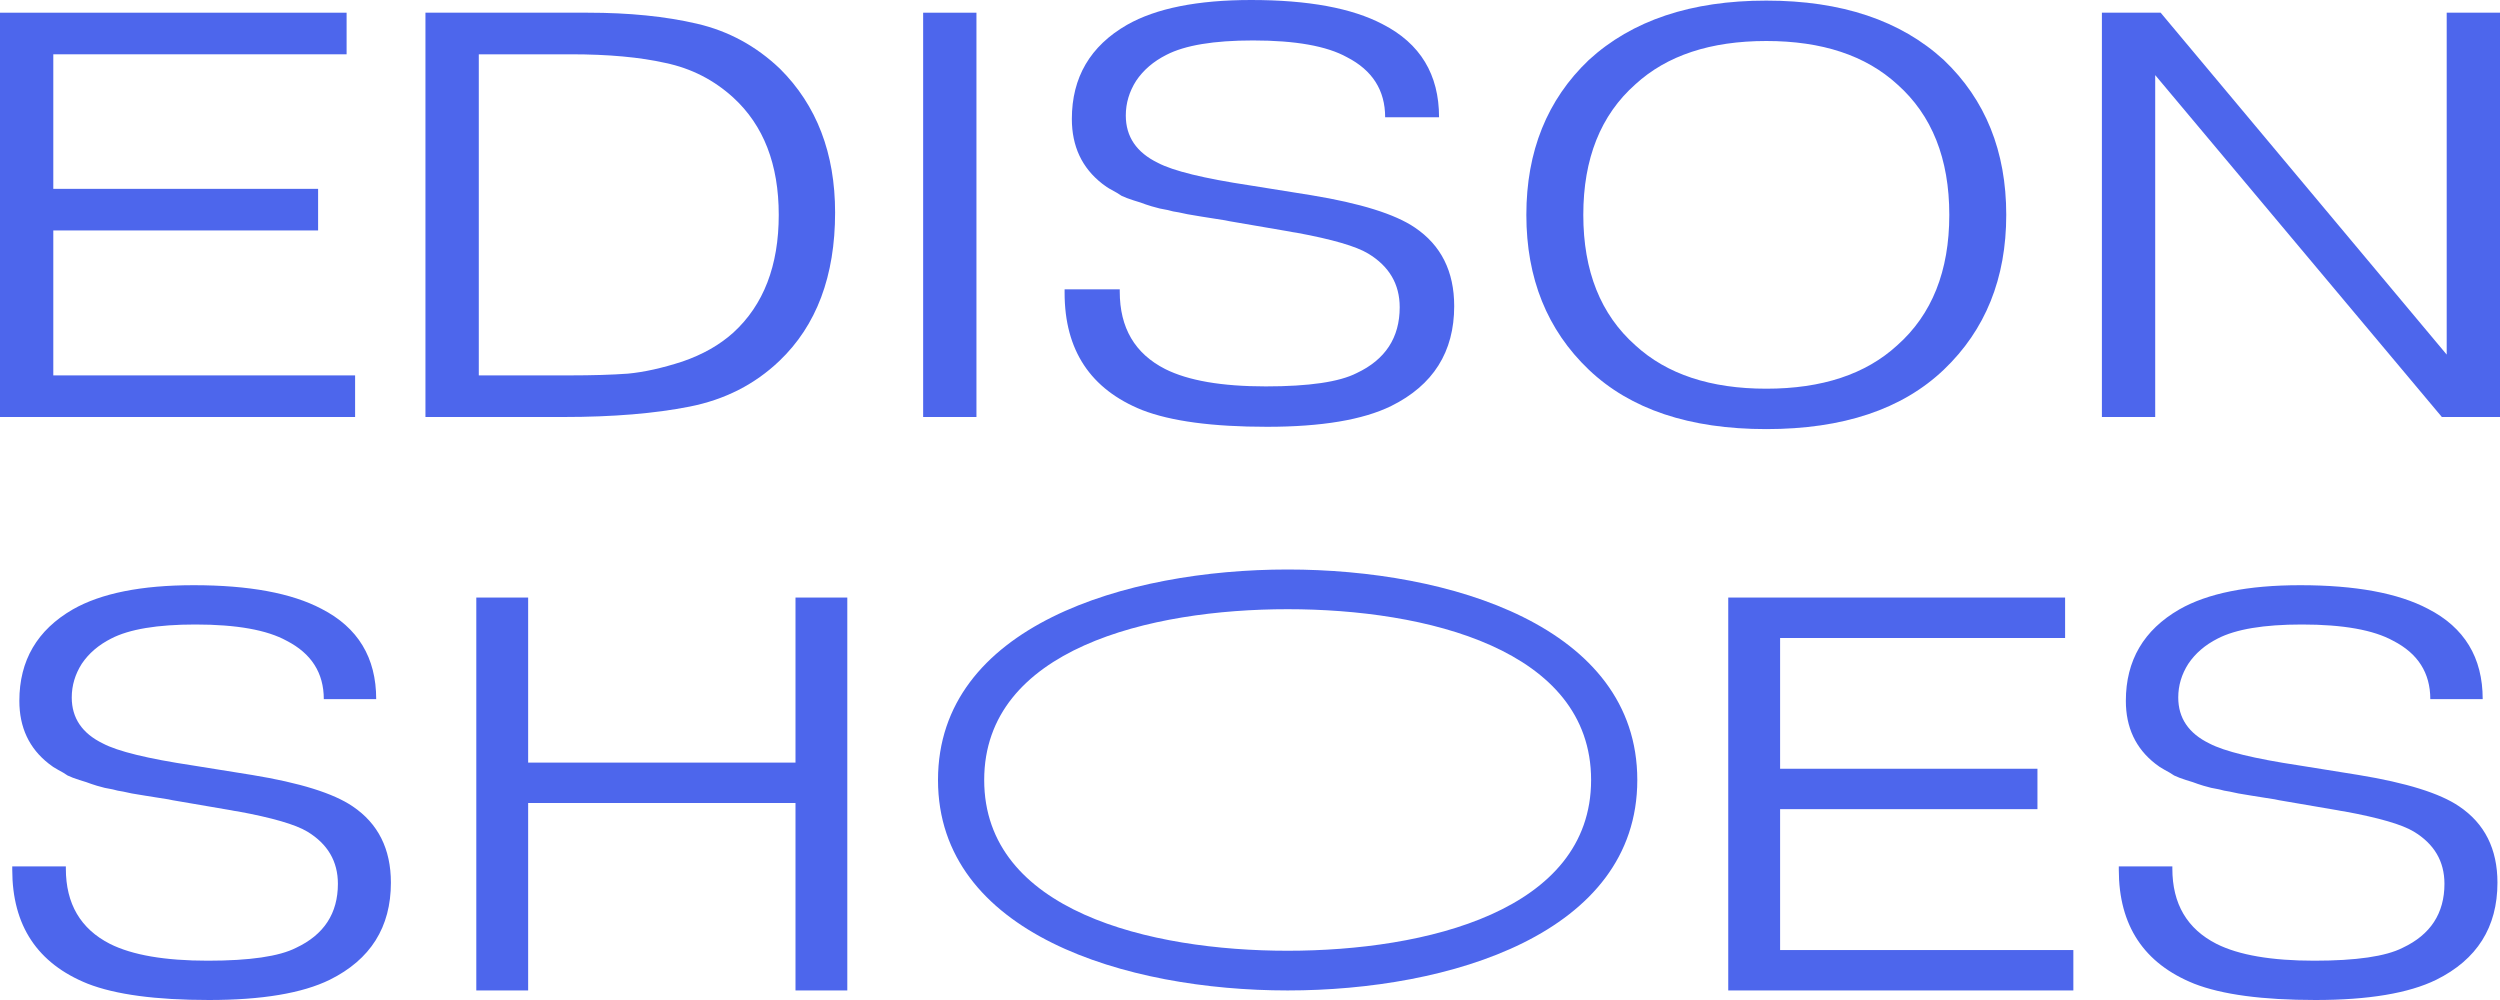 <svg width="50" height="20" viewBox="0 0 50 20" fill="none" xmlns="http://www.w3.org/2000/svg"><path d="M1.066 3.777H6.362V4.609H1.066V7.508H7.102V8.34H0V0.254H6.932V1.086H1.066V3.777Z" fill="#4D66EC"/><path d="M9.576 1.086V7.508H11.382C11.85 7.508 12.242 7.496 12.557 7.473C12.88 7.443 13.244 7.362 13.648 7.231C14.052 7.092 14.391 6.9 14.666 6.653C15.272 6.099 15.575 5.313 15.575 4.297C15.575 3.288 15.272 2.507 14.666 1.952C14.278 1.598 13.825 1.367 13.309 1.259C12.8 1.144 12.169 1.086 11.418 1.086H9.576ZM8.509 0.254H11.757C12.581 0.254 13.309 0.327 13.939 0.474C14.569 0.62 15.122 0.92 15.599 1.375C16.334 2.106 16.702 3.065 16.702 4.251C16.702 5.521 16.33 6.511 15.587 7.219C15.094 7.689 14.496 7.993 13.793 8.132C13.098 8.27 12.258 8.34 11.273 8.34H8.509V0.254Z" fill="#4D66EC"/><path d="M18.463 0.254H19.529V8.34H18.463V0.254Z" fill="#4D66EC"/><path d="M21.292 5.787H22.395V5.833C22.395 6.557 22.698 7.073 23.304 7.381C23.764 7.612 24.435 7.728 25.315 7.728C26.18 7.728 26.786 7.639 27.133 7.462C27.707 7.192 27.994 6.753 27.994 6.145C27.994 5.683 27.784 5.325 27.363 5.071C27.121 4.925 26.644 4.786 25.933 4.655C25.877 4.647 25.832 4.64 25.8 4.632L24.588 4.424C24.564 4.416 24.475 4.401 24.322 4.378C24.168 4.355 24.071 4.339 24.031 4.332C23.99 4.324 23.898 4.308 23.752 4.285C23.615 4.255 23.518 4.235 23.461 4.228C23.413 4.212 23.324 4.193 23.195 4.17C23.073 4.139 22.98 4.112 22.916 4.089C22.859 4.066 22.779 4.039 22.673 4.008C22.576 3.977 22.496 3.947 22.431 3.916C22.375 3.877 22.31 3.839 22.237 3.8C22.164 3.762 22.1 3.719 22.043 3.673C21.639 3.357 21.437 2.926 21.437 2.379C21.437 1.548 21.805 0.92 22.54 0.497C23.122 0.166 23.95 0 25.024 0C26.164 0 27.04 0.162 27.654 0.485C28.406 0.87 28.781 1.49 28.781 2.345H27.703C27.703 1.806 27.448 1.405 26.939 1.144C26.535 0.92 25.909 0.809 25.061 0.809C24.277 0.809 23.7 0.905 23.328 1.097C23.069 1.228 22.867 1.401 22.722 1.617C22.585 1.833 22.516 2.064 22.516 2.31C22.516 2.734 22.73 3.049 23.158 3.257C23.465 3.419 24.079 3.569 25 3.708L26.224 3.904C27.21 4.066 27.901 4.282 28.297 4.551C28.822 4.905 29.084 5.429 29.084 6.122C29.084 7.038 28.664 7.704 27.824 8.12C27.259 8.397 26.43 8.536 25.34 8.536C24.249 8.536 23.417 8.424 22.843 8.201C21.809 7.785 21.292 7.004 21.292 5.856V5.787Z" fill="#4D66EC"/><path d="M38.877 1.201C39.709 1.994 40.125 3.026 40.125 4.297C40.125 5.567 39.709 6.599 38.877 7.393C38.045 8.186 36.861 8.582 35.326 8.582C33.791 8.582 32.607 8.186 31.775 7.393C30.943 6.599 30.527 5.567 30.527 4.297C30.527 3.026 30.943 1.994 31.775 1.201C32.64 0.408 33.823 0.012 35.326 0.012C36.829 0.012 38.012 0.408 38.877 1.201ZM37.944 1.686C37.313 1.109 36.441 0.82 35.326 0.82C34.211 0.82 33.338 1.109 32.708 1.686C32.013 2.302 31.666 3.173 31.666 4.297C31.666 5.421 32.013 6.291 32.708 6.907C33.338 7.485 34.211 7.774 35.326 7.774C36.441 7.774 37.313 7.485 37.944 6.907C38.639 6.291 38.986 5.421 38.986 4.297C38.986 3.173 38.639 2.302 37.944 1.686Z" fill="#4D66EC"/><path d="M50 0.254V8.34H48.837L43.104 1.502V8.34H42.038V0.254H43.213L48.934 7.092V0.254H50Z" fill="#4D66EC"/><path d="M0.245 17.328H1.317V17.373C1.317 18.077 1.612 18.578 2.2 18.878C2.648 19.102 3.3 19.214 4.156 19.214C4.996 19.214 5.585 19.128 5.922 18.956C6.48 18.694 6.758 18.267 6.758 17.676C6.758 17.227 6.554 16.879 6.146 16.632C5.91 16.49 5.447 16.355 4.756 16.228C4.701 16.221 4.658 16.213 4.627 16.206L3.449 16.004C3.425 15.996 3.339 15.981 3.19 15.959C3.041 15.936 2.946 15.921 2.907 15.914C2.868 15.906 2.778 15.892 2.636 15.869C2.503 15.839 2.409 15.82 2.354 15.813C2.306 15.798 2.22 15.779 2.094 15.757C1.977 15.727 1.886 15.701 1.824 15.678C1.769 15.656 1.69 15.63 1.588 15.6C1.494 15.57 1.415 15.54 1.352 15.51C1.298 15.472 1.235 15.435 1.164 15.398C1.093 15.36 1.031 15.319 0.976 15.274C0.583 14.967 0.387 14.548 0.387 14.017C0.387 13.209 0.744 12.599 1.458 12.187C2.024 11.865 2.829 11.704 3.873 11.704C4.98 11.704 5.832 11.862 6.429 12.176C7.159 12.55 7.524 13.152 7.524 13.983H6.476C6.476 13.459 6.228 13.07 5.734 12.816C5.341 12.599 4.733 12.49 3.908 12.49C3.147 12.49 2.585 12.584 2.224 12.771C1.973 12.898 1.776 13.066 1.635 13.276C1.502 13.486 1.435 13.71 1.435 13.95C1.435 14.361 1.643 14.668 2.059 14.87C2.357 15.027 2.954 15.173 3.849 15.308L5.039 15.499C5.997 15.656 6.668 15.865 7.053 16.127C7.563 16.471 7.818 16.98 7.818 17.654C7.818 18.544 7.41 19.192 6.594 19.596C6.044 19.865 5.239 20 4.179 20C3.119 20 2.31 19.892 1.753 19.674C0.748 19.27 0.245 18.511 0.245 17.396V17.328Z" fill="#4D66EC"/><path d="M10.563 16.06V19.809H9.526V11.951H10.563V15.252H15.91V11.951H16.946V19.809H15.91V16.06H10.563Z" fill="#4D66EC"/><path d="M35.602 15.375H40.749V16.183H35.602V19.001H41.467V19.809H34.565V11.951H41.302V12.76H35.602V15.375Z" fill="#4D66EC"/><path d="M42.376 17.328H43.447V17.373C43.447 18.077 43.742 18.578 44.331 18.878C44.778 19.102 45.43 19.214 46.286 19.214C47.126 19.214 47.715 19.128 48.053 18.956C48.61 18.694 48.889 18.267 48.889 17.676C48.889 17.227 48.685 16.879 48.276 16.632C48.041 16.49 47.578 16.355 46.886 16.228C46.832 16.221 46.788 16.213 46.757 16.206L45.579 16.004C45.556 15.996 45.469 15.981 45.32 15.959C45.171 15.936 45.077 15.921 45.037 15.914C44.998 15.906 44.908 15.892 44.767 15.869C44.633 15.839 44.539 15.82 44.484 15.813C44.437 15.798 44.35 15.779 44.225 15.757C44.107 15.727 44.017 15.701 43.954 15.678C43.899 15.656 43.82 15.63 43.718 15.6C43.624 15.57 43.546 15.54 43.483 15.51C43.428 15.472 43.365 15.435 43.294 15.398C43.224 15.36 43.161 15.319 43.106 15.274C42.713 14.967 42.517 14.548 42.517 14.017C42.517 13.209 42.874 12.599 43.589 12.187C44.154 11.865 44.959 11.704 46.003 11.704C47.11 11.704 47.962 11.862 48.559 12.176C49.289 12.55 49.654 13.152 49.654 13.983H48.606C48.606 13.459 48.359 13.07 47.864 12.816C47.471 12.599 46.863 12.49 46.038 12.49C45.277 12.49 44.715 12.584 44.354 12.771C44.103 12.898 43.907 13.066 43.766 13.276C43.632 13.486 43.565 13.71 43.565 13.95C43.565 14.361 43.773 14.668 44.189 14.87C44.488 15.027 45.084 15.173 45.98 15.308L47.169 15.499C48.127 15.656 48.798 15.865 49.183 16.127C49.694 16.471 49.949 16.98 49.949 17.654C49.949 18.544 49.54 19.192 48.724 19.596C48.174 19.865 47.369 20 46.309 20C45.249 20 44.441 19.892 43.883 19.674C42.878 19.27 42.376 18.511 42.376 17.396V17.328Z" fill="#4D66EC"/><path d="M32.746 15.6C32.746 18.678 28.983 19.809 25.753 19.809C22.523 19.809 18.76 18.678 18.76 15.6C18.76 12.521 22.523 11.39 25.753 11.39C28.983 11.39 32.746 12.521 32.746 15.6ZM31.822 15.6C31.822 12.976 28.505 12.184 25.753 12.184C23 12.184 19.684 12.976 19.684 15.6C19.684 18.223 23 19.015 25.753 19.015C28.505 19.015 31.822 18.223 31.822 15.6Z" fill="#4D66EC"/></svg>